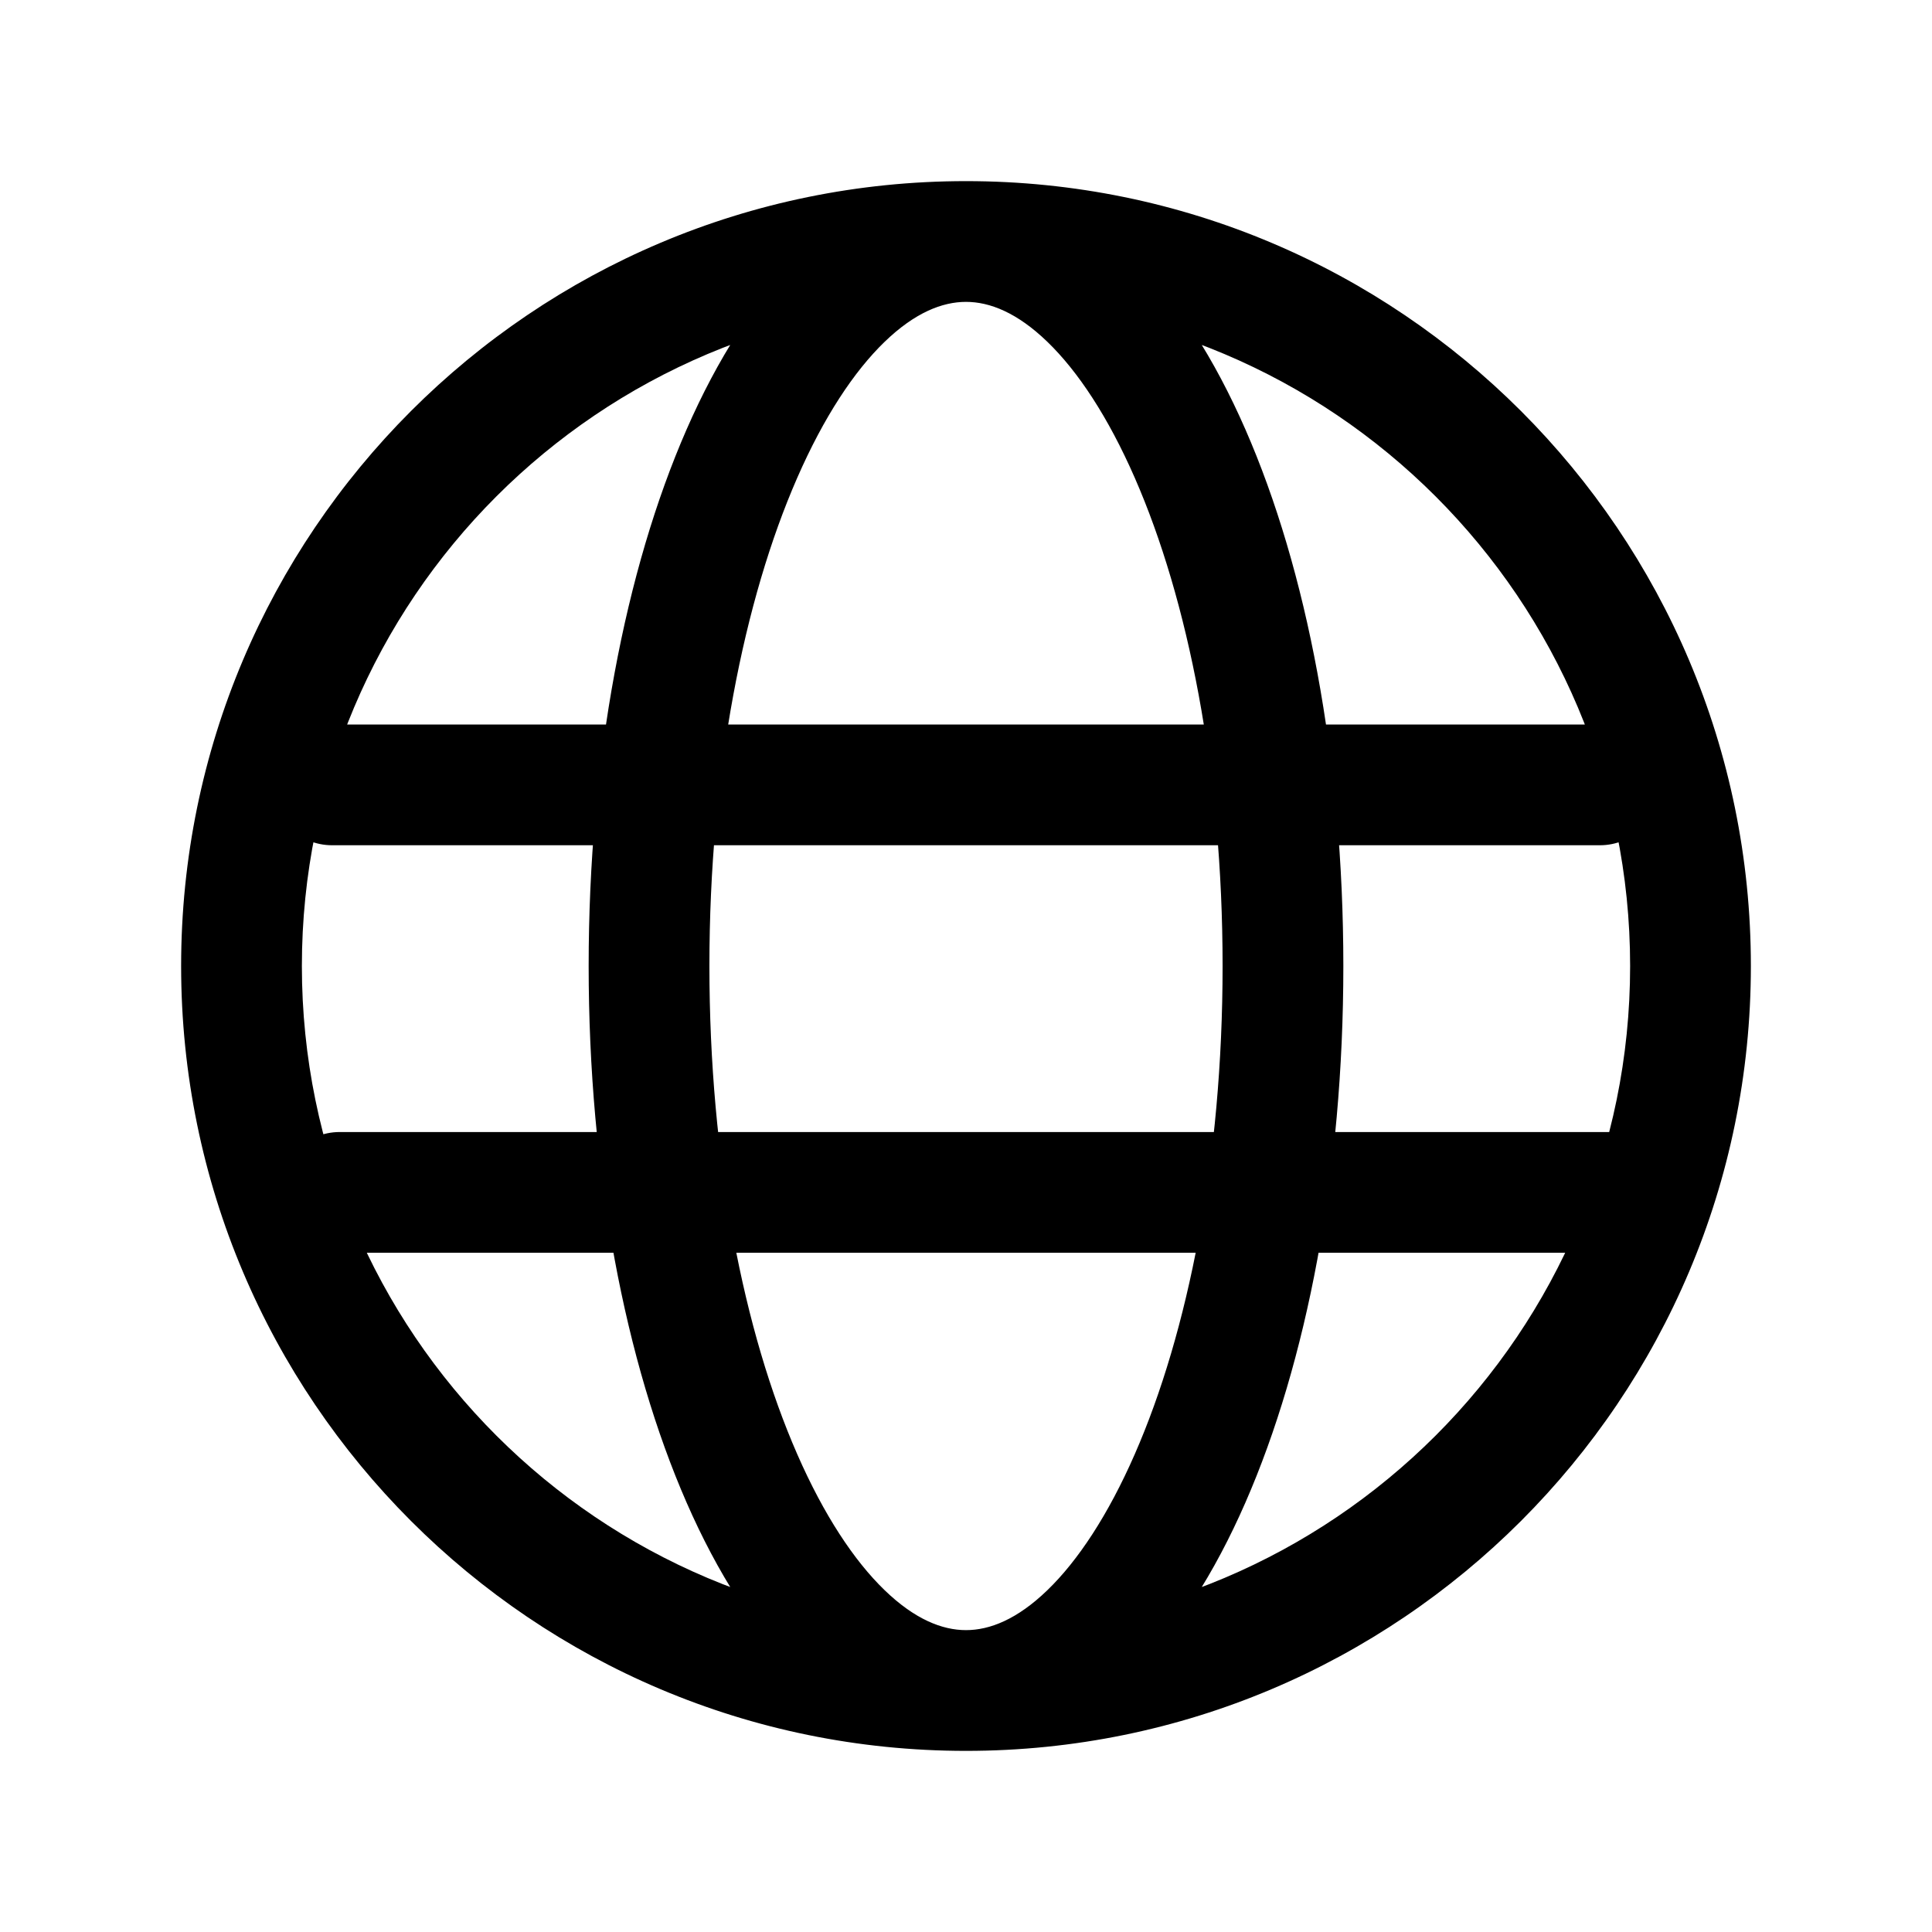 <svg width="40" height="40" viewBox="0 0 80 80" fill="currentColor" xmlns="http://www.w3.org/2000/svg">
    <path d="M13.75 30C12.369 30 11.25 31.119 11.25 32.5C11.25 33.881 12.369 35 13.75 35V30ZM66.25 35C67.631 35 68.75 33.881 68.75 32.5C68.75 31.119 67.631 30 66.25 30V35ZM14.065 46.875C12.684 46.875 11.565 47.994 11.565 49.375C11.565 50.755 12.684 51.875 14.065 51.875V46.875ZM66.565 51.875C67.946 51.875 69.065 50.755 69.065 49.375C69.065 47.994 67.946 46.875 66.565 46.875V51.875ZM67.5 40C67.5 55.188 55.188 67.5 40 67.5V72.5C57.949 72.5 72.5 57.949 72.5 40H67.5ZM40 67.5C24.812 67.5 12.5 55.188 12.5 40H7.5C7.5 57.949 22.051 72.5 40 72.5V67.5ZM12.5 40C12.5 24.812 24.812 12.5 40 12.5V7.5C22.051 7.5 7.5 22.051 7.5 40H12.5ZM40 12.5C55.188 12.5 67.5 24.812 67.5 40H72.5C72.5 22.051 57.949 7.5 40 7.5V12.5ZM40 67.5C39.015 67.5 37.88 67.054 36.629 65.845C35.366 64.624 34.115 62.737 33.01 60.211C30.803 55.167 29.375 48.023 29.375 40H24.375C24.375 48.546 25.886 56.402 28.429 62.215C29.699 65.118 31.276 67.624 33.154 69.44C35.043 71.267 37.361 72.5 40 72.5V67.5ZM29.375 40C29.375 31.977 30.803 24.833 33.01 19.789C34.115 17.263 35.366 15.376 36.629 14.155C37.88 12.946 39.015 12.5 40 12.5V7.5C37.361 7.5 35.043 8.733 33.154 10.56C31.276 12.376 29.699 14.882 28.429 17.785C25.886 23.598 24.375 31.454 24.375 40H29.375ZM40 72.5C42.639 72.5 44.957 71.267 46.846 69.44C48.724 67.624 50.301 65.118 51.571 62.215C54.114 56.402 55.625 48.546 55.625 40H50.625C50.625 48.023 49.197 55.167 46.99 60.211C45.885 62.737 44.634 64.624 43.371 65.845C42.12 67.054 40.985 67.5 40 67.5V72.5ZM55.625 40C55.625 31.454 54.114 23.598 51.571 17.785C50.301 14.882 48.724 12.376 46.846 10.56C44.957 8.733 42.639 7.5 40 7.5V12.5C40.985 12.5 42.12 12.946 43.371 14.155C44.634 15.376 45.885 17.263 46.99 19.789C49.197 24.833 50.625 31.977 50.625 40H55.625ZM13.75 35H66.25V30H13.75V35ZM14.065 51.875H66.565V46.875H14.065V51.875Z" fill="black"/>
</svg>
